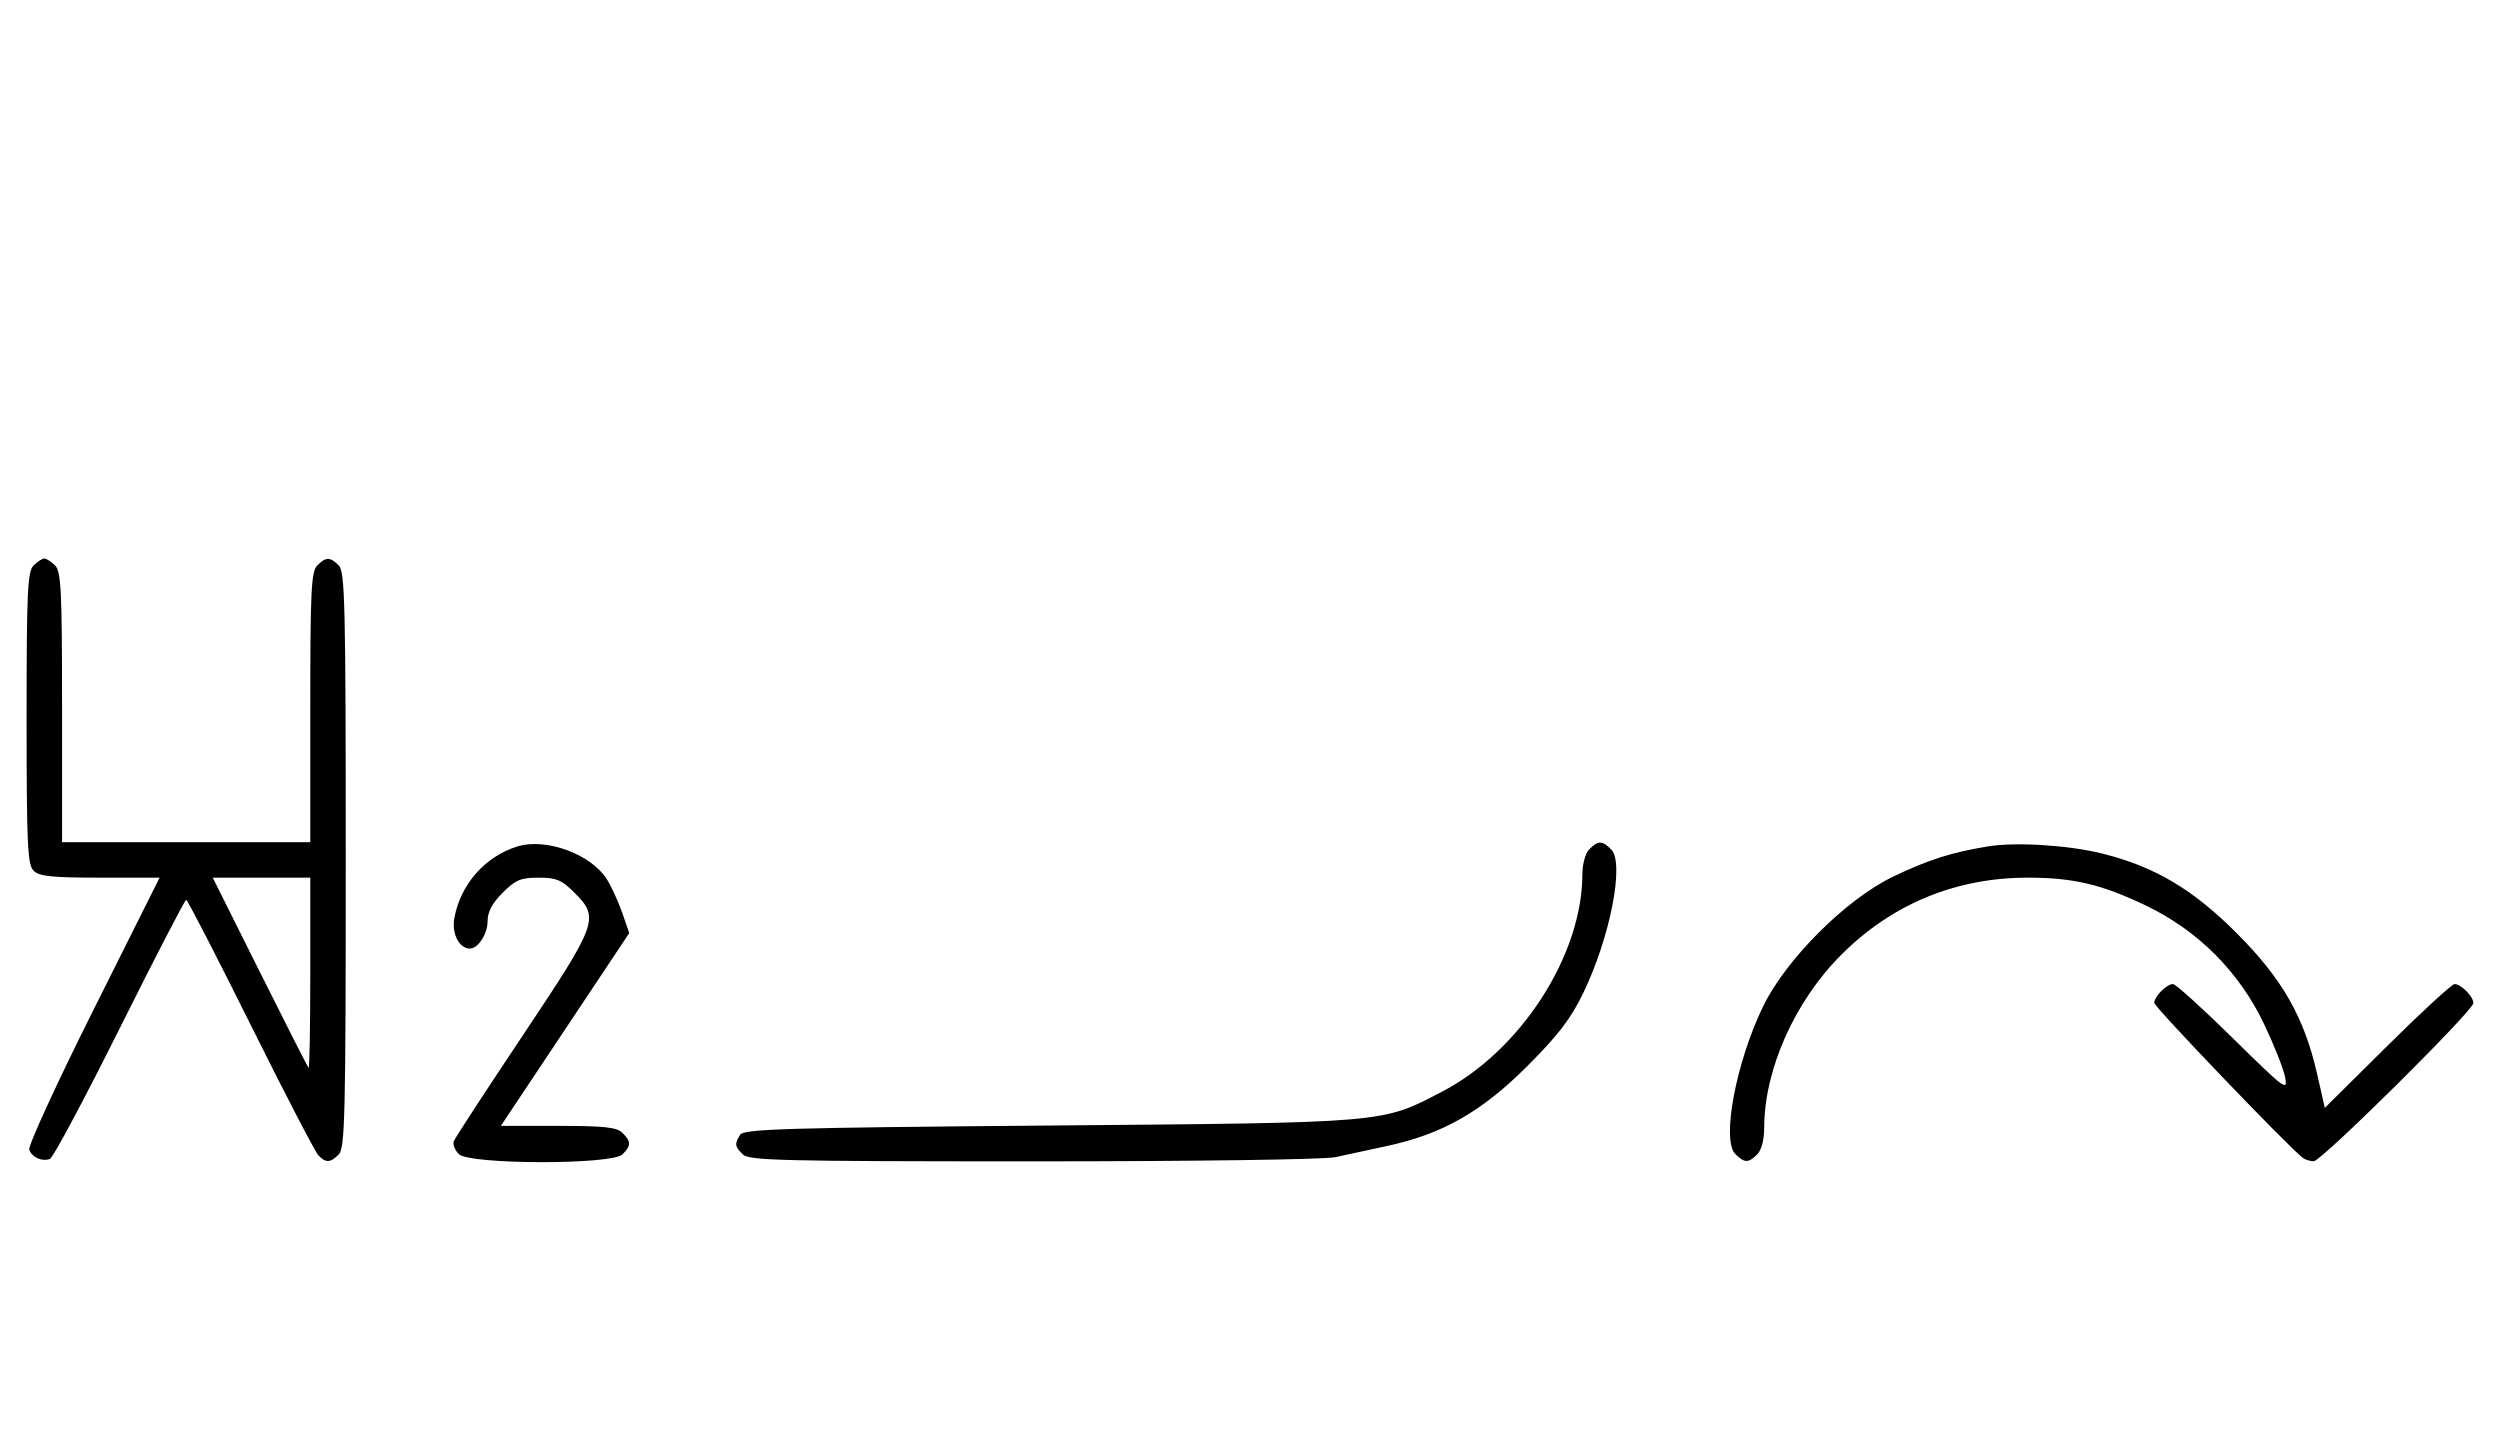 <svg xmlns="http://www.w3.org/2000/svg" width="564" height="324" viewBox="0 0 564 324" version="1.1">
	<path d="M 7.571 127.571 C 6.207 128.936, 6 133.463, 6 162 C 6 190.537, 6.207 195.064, 7.571 196.429 C 8.844 197.701, 11.697 198, 22.575 198 L 36.006 198 21.020 227.961 C 12.777 244.439, 6.285 258.580, 6.594 259.384 C 7.265 261.133, 9.512 262.125, 11.274 261.448 C 11.975 261.180, 19.056 247.919, 27.010 231.980 C 34.964 216.041, 41.710 203, 42 203 C 42.291 203, 48.822 215.661, 56.514 231.136 C 64.206 246.611, 71.095 259.886, 71.821 260.636 C 73.530 262.400, 74.501 262.356, 76.429 260.429 C 77.825 259.032, 78 251.628, 78 194 C 78 136.372, 77.825 128.968, 76.429 127.571 C 74.455 125.598, 73.545 125.598, 71.571 127.571 C 70.212 128.931, 70 133.242, 70 159.571 L 70 190 42 190 L 14 190 14 159.571 C 14 133.242, 13.788 128.931, 12.429 127.571 C 11.564 126.707, 10.471 126, 10 126 C 9.529 126, 8.436 126.707, 7.571 127.571 M 116.648 190.983 C 109.384 193.272, 103.912 199.505, 102.503 207.096 C 101.855 210.586, 103.585 214, 106 214 C 107.861 214, 110 210.700, 110 207.829 C 110 205.718, 111.030 203.770, 113.400 201.400 C 116.302 198.498, 117.488 198, 121.500 198 C 125.512 198, 126.698 198.498, 129.600 201.400 C 135.296 207.096, 134.903 208.183, 117.941 233.589 C 109.658 245.994, 102.657 256.729, 102.383 257.443 C 102.109 258.158, 102.618 259.475, 103.514 260.371 C 105.895 262.753, 138.054 262.803, 140.429 260.429 C 142.402 258.455, 142.402 257.545, 140.429 255.571 C 139.162 254.305, 136.348 254, 125.926 254 L 112.995 254 127.477 232.250 L 141.960 210.500 140.402 206 C 139.546 203.525, 138.002 200.133, 136.972 198.462 C 133.421 192.702, 123.168 188.929, 116.648 190.983 M 358.571 191.571 C 357.651 192.492, 356.994 194.873, 356.985 197.321 C 356.921 215.563, 343.076 237.005, 325.397 246.243 C 311.678 253.412, 313.320 253.270, 236.713 253.918 C 177.087 254.422, 167.799 254.700, 166.978 256 C 165.681 258.053, 165.756 258.613, 167.571 260.429 C 168.967 261.824, 176.287 262, 233.057 262 C 269.375 262, 298.813 261.593, 301.236 261.058 C 303.581 260.539, 308.793 259.413, 312.818 258.555 C 325.357 255.880, 334.230 250.839, 344.535 240.535 C 351.562 233.508, 354.375 229.833, 357.193 224 C 363.276 211.409, 366.528 194.671, 363.485 191.627 C 361.454 189.597, 360.556 189.587, 358.571 191.571 M 448.500 190.944 C 440.325 192.268, 434.930 193.991, 427 197.814 C 416.444 202.903, 402.927 216.404, 397.778 227 C 391.648 239.615, 388.334 257.191, 391.491 260.348 C 393.547 262.404, 394.439 262.418, 396.429 260.429 C 397.379 259.478, 398 257.126, 398 254.478 C 398 241.343, 404.860 225.930, 415.395 215.395 C 426.853 203.936, 441.222 198, 457.500 198 C 467.706 198, 474.067 199.497, 484 204.235 C 495.807 209.867, 505.131 219.191, 510.766 231 C 512.997 235.675, 515.135 241.075, 515.517 243 C 516.173 246.302, 515.507 245.806, 503.767 234.250 C 496.922 227.512, 490.831 222, 490.232 222 C 488.814 222, 486 224.827, 486 226.253 C 486 227.168, 516.228 258.707, 519.500 261.206 C 520.050 261.626, 521.161 261.976, 521.968 261.985 C 523.676 262.002, 558 227.999, 558 226.290 C 558 224.829, 555.201 222, 553.756 222 C 553.150 222, 546.316 228.285, 538.568 235.967 L 524.480 249.935 522.746 242.304 C 519.827 229.459, 514.873 220.795, 504.539 210.461 C 494.721 200.644, 486.174 195.566, 474.500 192.618 C 466.811 190.676, 454.896 189.909, 448.500 190.944 M 58.607 219.250 C 64.446 230.938, 69.398 240.688, 69.612 240.917 C 69.825 241.146, 70 231.583, 70 219.667 L 70 198 58.995 198 L 47.991 198 58.607 219.250 " stroke="none" fill="black" fill-rule="evenodd"/>
</svg>